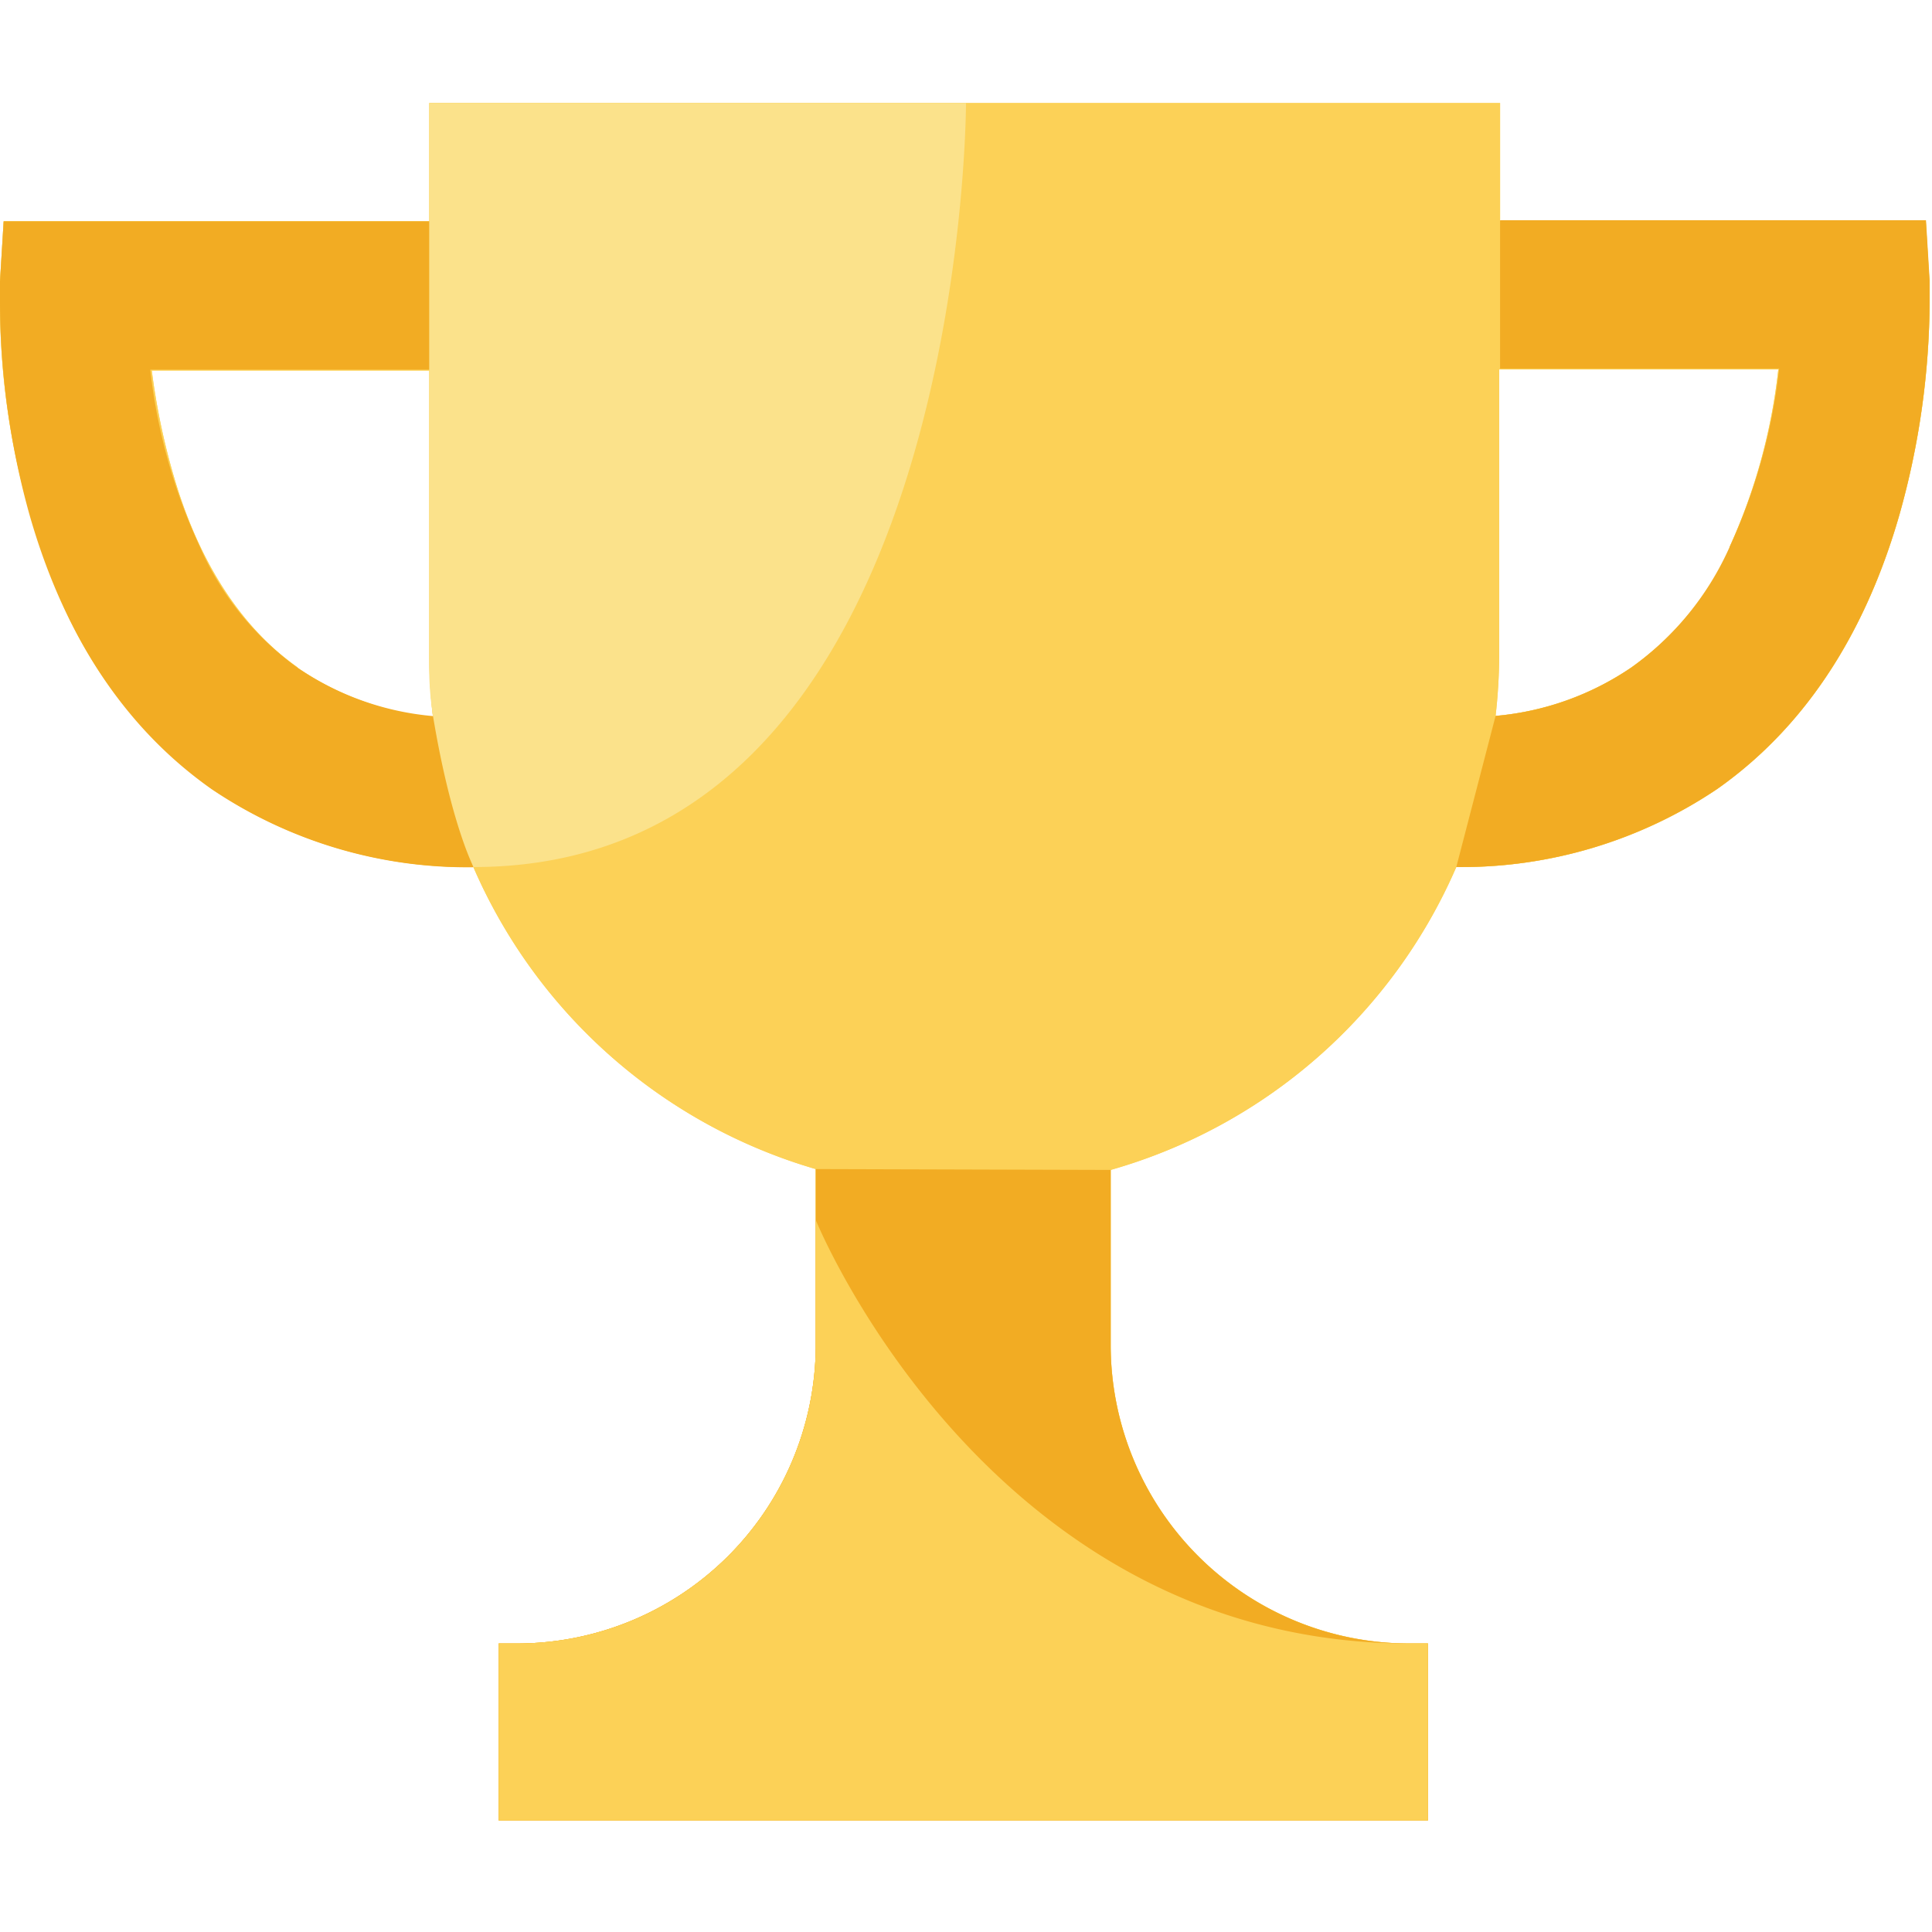 <svg xmlns="http://www.w3.org/2000/svg" viewBox="0 0 90 90"><defs><style>.cls-2{fill:#fcd157}.cls-3{fill:#f2ac23}</style></defs><path d="m89.88 13.1-.17-2.8H69.88V4.8H20v5.51H.17L0 13.09v.95a35 35 0 0 0 3.06 14.41 21.08 21.08 0 0 0 6.81 8.3 21.31 21.31 0 0 0 12.18 3.64A25 25 0 0 0 38 54.46v8.37a13.92 13.92 0 0 1-13.91 13.73h-.86v8.24h43.29v-8.24h-.87a13.91 13.91 0 0 1-13.91-13.91V54.5a25 25 0 0 0 16.1-14.11A21.34 21.34 0 0 0 80 36.75c4.84-3.41 7.24-8.43 8.49-12.8a37.16 37.16 0 0 0 1.4-9.95c0-.52-.01-.85-.01-.9Zm-76 18c-3-2.1-4.82-5.54-5.81-9a31.79 31.79 0 0 1-1-4.84H20v13.3a23.94 23.94 0 0 0 .17 2.84 13.39 13.39 0 0 1-6.33-2.31Zm66.73-5.61a13.79 13.79 0 0 1-4.61 5.6 13.31 13.31 0 0 1-6.33 2.26 26.26 26.26 0 0 0 .17-2.84v-13.3h13a27.06 27.06 0 0 1-2.27 8.27Z" style="fill:#fed859"/><path class="cls-2" d="m89.88 13.1-.17-2.8H69.88V4.8H20v5.51H.17L0 13.09v.95a35 35 0 0 0 3.06 14.41 21.08 21.08 0 0 0 6.81 8.3 21.31 21.31 0 0 0 12.18 3.64A25 25 0 0 0 38 54.46v8.37a13.92 13.92 0 0 1-13.91 13.73h-.86v8.24h43.29v-8.24h-.87a13.91 13.91 0 0 1-13.91-13.91V54.5a25 25 0 0 0 16.1-14.11A21.34 21.34 0 0 0 80 36.75c4.84-3.41 7.24-8.43 8.49-12.8a37.16 37.16 0 0 0 1.4-9.95c0-.52-.01-.85-.01-.9Zm-76 18c-3-2.1-4.82-5.54-5.81-9a31.79 31.79 0 0 1-1-4.84H20v13.3a23.94 23.94 0 0 0 .17 2.84 13.39 13.39 0 0 1-6.33-2.31Zm66.73-5.61a13.79 13.79 0 0 1-4.61 5.6 13.31 13.31 0 0 1-6.33 2.26 26.26 26.26 0 0 0 .17-2.84v-13.3h13a27.06 27.06 0 0 1-2.27 8.27Z"/><path class="cls-3" d="M38 54.46v8.37a13.92 13.92 0 0 1-13.91 13.73h-.86v8.24h43.29v-8.24h-.87a13.91 13.91 0 0 1-13.91-13.91V54.5Z"/><path class="cls-2" d="M38 56.83v6a13.92 13.92 0 0 1-13.91 13.73h-.86v8.24h43.29v-8.24h-.87C46 76.56 38 56.83 38 56.83Z"/><path class="cls-3" d="M67.84 40.39A21.34 21.34 0 0 0 80 36.75c4.84-3.41 7.24-8.43 8.49-12.8a37.16 37.16 0 0 0 1.4-9.95v-.94l-.17-2.8H69.88v6.91h13a27.06 27.06 0 0 1-2.29 8.27A13.79 13.79 0 0 1 76 31.09a13.31 13.31 0 0 1-6.33 2.26ZM20.19 33.36a13.27 13.27 0 0 1-6.34-2.26 13.79 13.79 0 0 1-4.53-5.61A26.71 26.71 0 0 1 7 17.22h13v-6.91H.17L0 13.12v.93A37.16 37.16 0 0 0 1.38 24C2.62 28.33 5 33.35 9.87 36.77a21.31 21.31 0 0 0 12.18 3.63Z"/><path d="M22.06 40.39C44.91 40.39 45 5.09 45 4.8H20v25.71a14.87 14.87 0 0 0 .17 2.84c.83 5.01 1.89 7.04 1.89 7.04Z" style="fill:#fbe28b"/></svg>